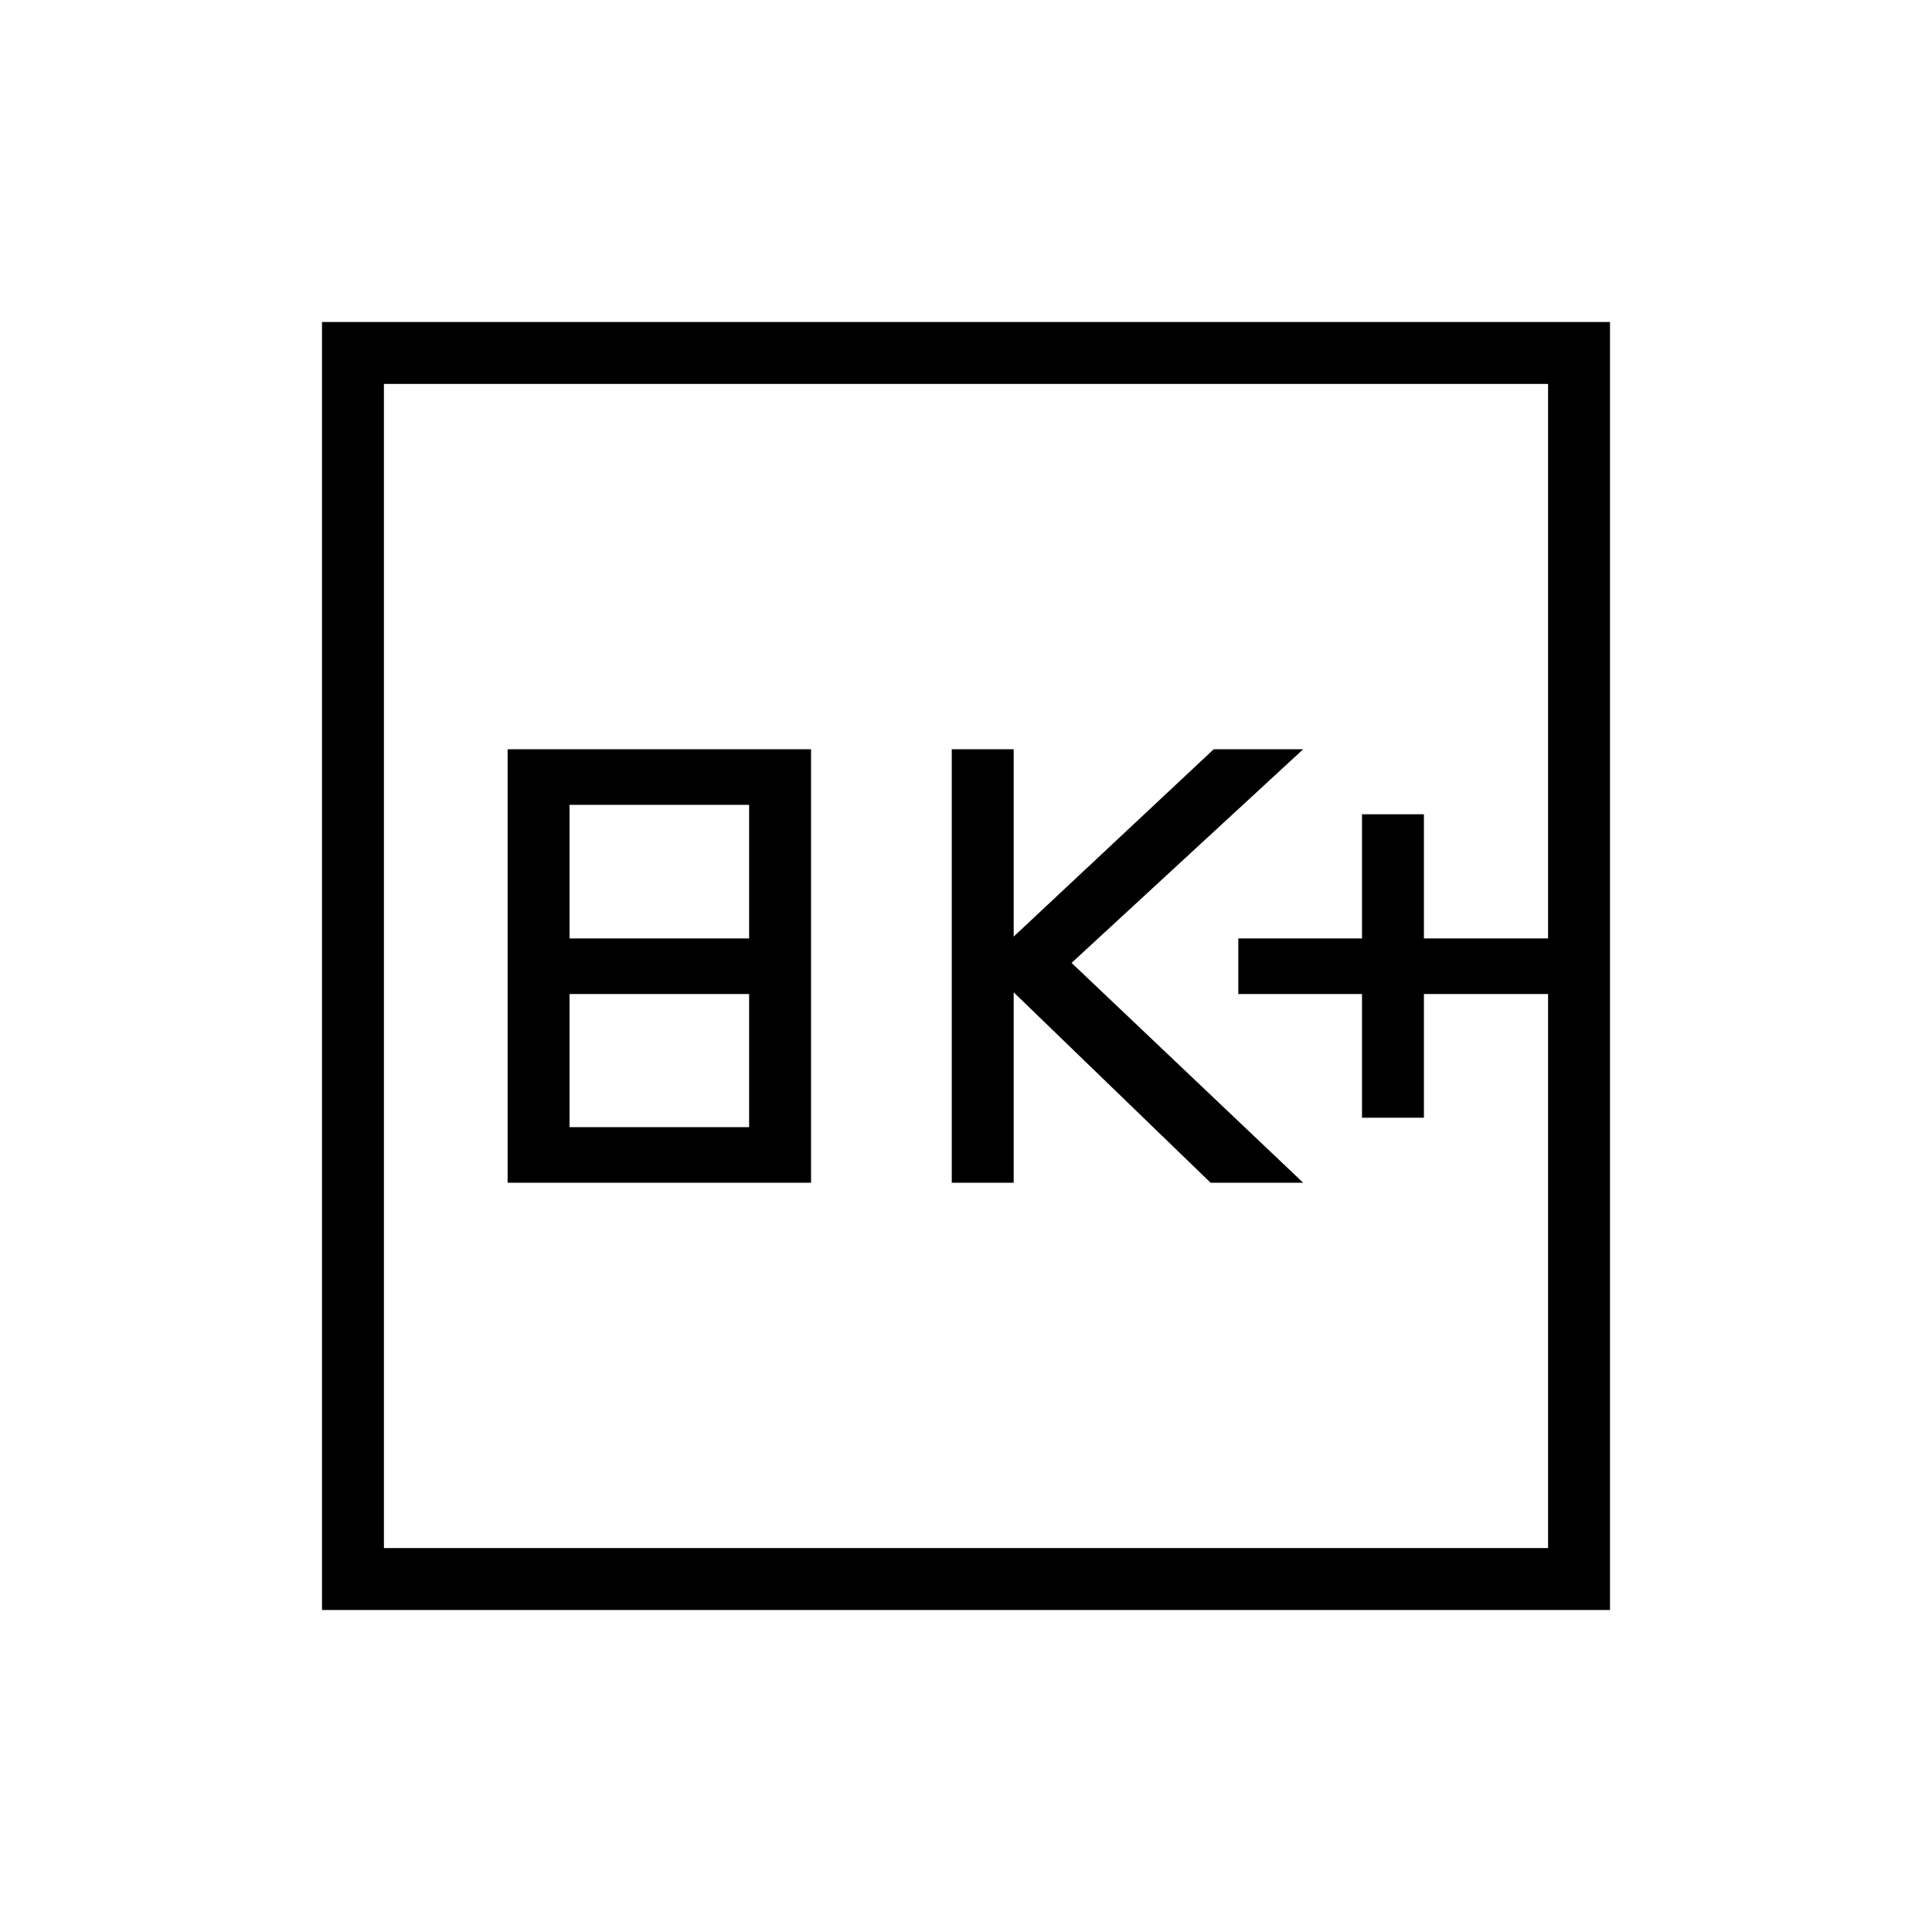 <svg xmlns="http://www.w3.org/2000/svg" width="48" height="48" viewBox="0 -960 960 960"><path d="M252.231-372.308H403v-215.384H252.231v215.384ZM283-399.923v-66.154h89.231v66.154H283Zm0-93.769v-66.385h89.231v66.385H283Zm189.923 121.384h30.769v-94.615l97.846 94.615h46.001l-115.077-109.23 115.077-106.154h-44.462l-99.385 93.077v-93.077h-30.769v215.384Zm203.846-32.307h30.77v-61.462h61.692v-27.615h-61.692v-61.693h-30.77v61.693h-61.461v27.615h61.461v61.462ZM160-160v-640h640v640H160Zm30.769-30.769h578.462v-578.462H190.769v578.462Zm0 0v-578.462 578.462Z"/></svg>